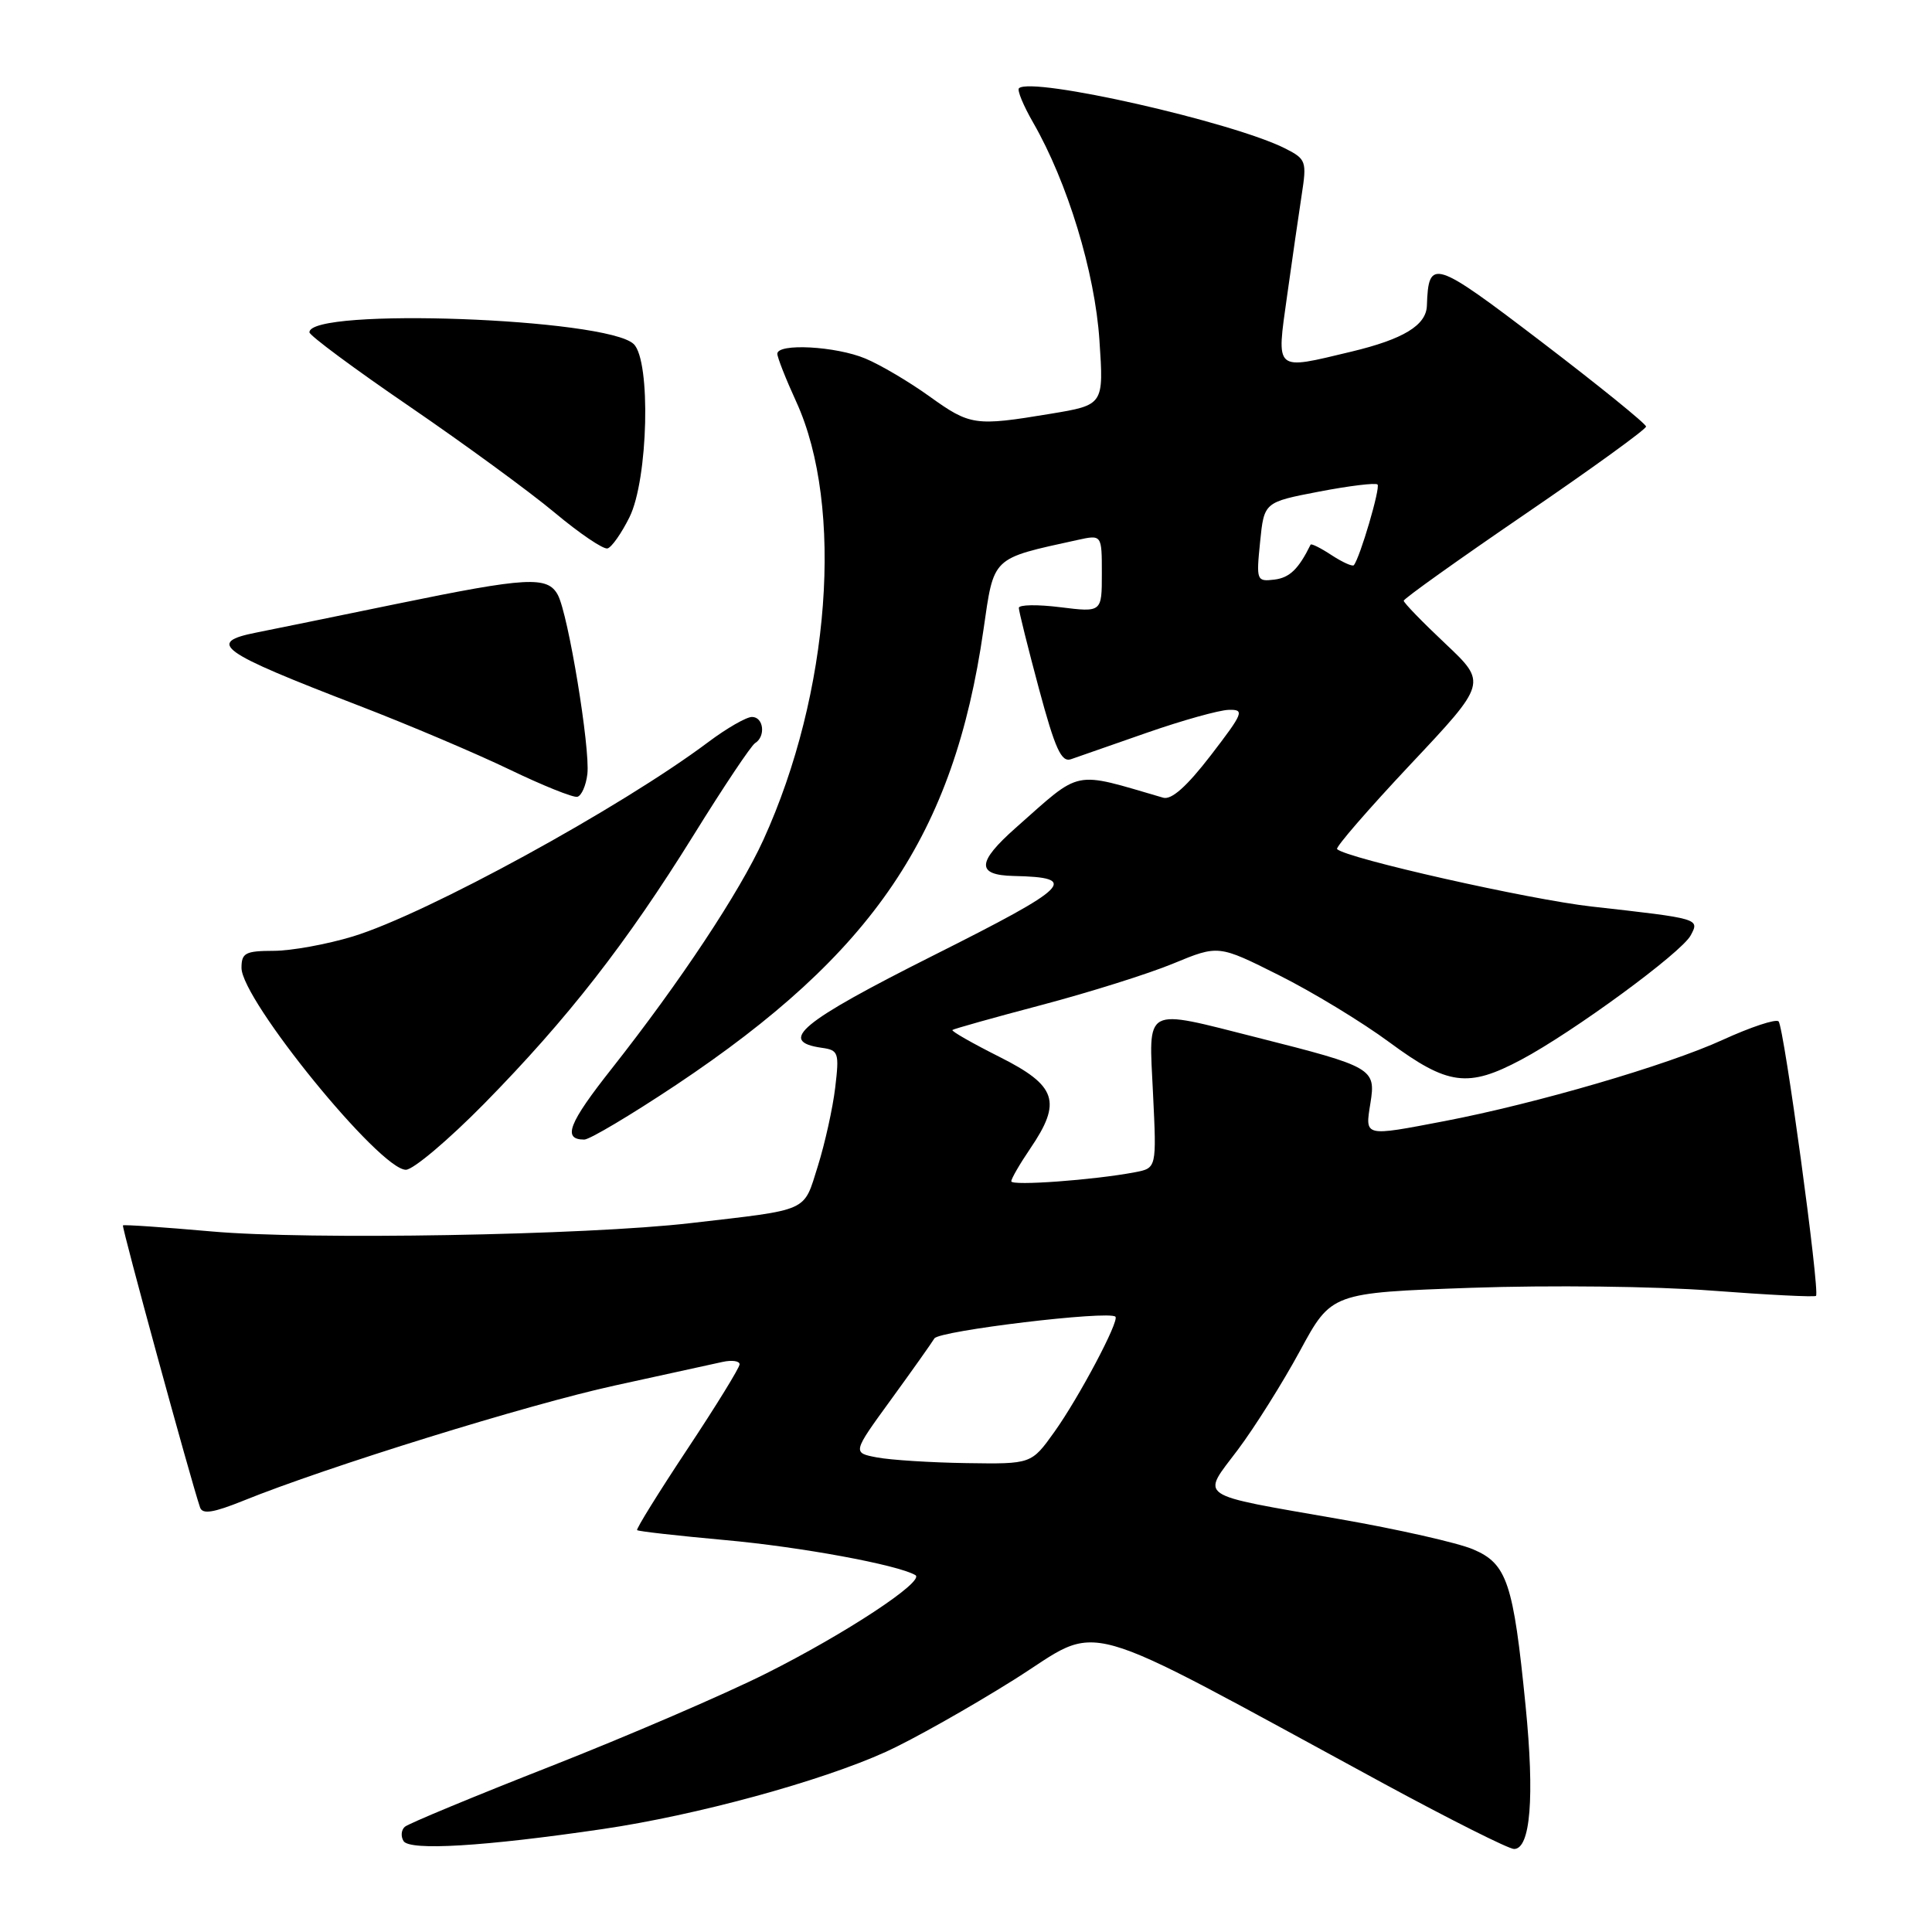 <?xml version="1.0" encoding="UTF-8" standalone="no"?>
<!DOCTYPE svg PUBLIC "-//W3C//DTD SVG 1.1//EN" "http://www.w3.org/Graphics/SVG/1.1/DTD/svg11.dtd" >
<svg xmlns="http://www.w3.org/2000/svg" xmlns:xlink="http://www.w3.org/1999/xlink" version="1.1" viewBox="0 0 256 256">
 <g >
 <path fill="currentColor"
d=" M 79.85 242.36 C 92.26 240.54 108.72 236.05 117.38 232.13 C 120.84 230.56 128.48 226.26 134.36 222.57 C 146.37 215.02 141.60 213.68 183.42 236.37 C 192.17 241.11 199.91 245.00 200.62 245.00 C 202.80 245.00 203.35 238.14 202.15 226.05 C 200.53 209.71 199.69 207.19 195.18 205.29 C 193.16 204.43 185.20 202.63 177.50 201.29 C 158.19 197.91 159.16 198.56 164.02 192.10 C 166.25 189.13 169.95 183.24 172.25 179.00 C 176.42 171.30 176.42 171.30 194.96 170.64 C 205.35 170.28 219.39 170.44 226.89 171.02 C 234.26 171.58 240.44 171.89 240.63 171.71 C 241.17 171.16 236.39 136.06 235.67 135.34 C 235.32 134.98 231.98 136.09 228.26 137.79 C 220.93 141.15 203.52 146.23 191.42 148.55 C 180.65 150.61 180.87 150.66 181.59 146.16 C 182.32 141.59 181.93 141.36 166.62 137.49 C 151.34 133.63 152.22 133.17 152.78 144.89 C 153.26 154.78 153.26 154.78 150.38 155.33 C 144.96 156.36 134.00 157.16 134.00 156.53 C 134.00 156.18 135.12 154.24 136.50 152.21 C 140.74 145.98 140.03 143.86 132.45 140.05 C 128.85 138.24 126.04 136.64 126.20 136.48 C 126.37 136.33 131.68 134.84 138.00 133.17 C 144.32 131.50 152.19 129.03 155.47 127.67 C 161.45 125.20 161.45 125.20 169.47 129.22 C 173.89 131.43 180.48 135.43 184.12 138.12 C 191.85 143.82 194.51 144.17 201.56 140.42 C 208.43 136.77 222.81 126.23 224.02 123.95 C 225.22 121.72 225.25 121.73 210.90 120.12 C 202.60 119.19 178.39 113.73 177.17 112.51 C 176.94 112.27 181.31 107.23 186.89 101.29 C 197.04 90.50 197.04 90.50 191.52 85.29 C 188.48 82.43 186.00 79.87 186.00 79.60 C 186.00 79.33 193.23 74.17 202.06 68.14 C 210.89 62.11 218.12 56.88 218.11 56.52 C 218.11 56.16 211.91 51.14 204.34 45.36 C 189.92 34.36 189.29 34.16 189.07 40.51 C 188.98 43.11 185.94 44.95 179.04 46.60 C 168.80 49.05 169.13 49.34 170.54 39.25 C 171.21 34.44 172.09 28.40 172.48 25.83 C 173.17 21.39 173.06 21.08 170.35 19.70 C 163.44 16.18 136.74 10.13 135.02 11.69 C 134.75 11.94 135.60 13.99 136.90 16.25 C 141.45 24.16 145.08 36.06 145.68 45.08 C 146.26 53.66 146.26 53.66 139.19 54.83 C 129.17 56.49 128.56 56.40 123.14 52.51 C 120.47 50.59 116.66 48.34 114.67 47.51 C 110.76 45.87 103.00 45.45 103.00 46.88 C 103.00 47.36 104.13 50.23 105.51 53.24 C 111.86 67.12 110.01 91.86 101.15 111.29 C 97.98 118.24 90.15 130.06 81.08 141.57 C 75.32 148.86 74.49 151.00 77.42 151.00 C 78.13 151.00 83.60 147.74 89.57 143.77 C 115.77 126.30 126.40 110.58 130.31 83.48 C 131.73 73.66 131.30 74.07 142.77 71.55 C 146.00 70.84 146.00 70.84 146.00 75.99 C 146.00 81.14 146.00 81.14 140.50 80.46 C 137.47 80.08 135.00 80.12 135.00 80.55 C 135.00 80.98 136.20 85.79 137.66 91.24 C 139.81 99.23 140.63 101.04 141.91 100.60 C 142.79 100.29 147.32 98.71 152.00 97.08 C 156.68 95.45 161.54 94.09 162.81 94.06 C 164.95 94.00 164.77 94.44 160.44 100.08 C 157.26 104.21 155.23 106.02 154.13 105.70 C 141.97 102.16 143.45 101.86 134.58 109.70 C 129.42 114.27 129.35 115.96 134.31 116.07 C 143.10 116.26 141.91 117.45 123.70 126.59 C 106.05 135.46 102.98 138.00 108.89 138.84 C 111.11 139.15 111.22 139.48 110.67 144.11 C 110.35 146.82 109.31 151.50 108.37 154.51 C 106.42 160.68 107.44 160.22 91.50 162.07 C 77.63 163.68 40.81 164.32 28.01 163.17 C 21.69 162.61 16.42 162.25 16.29 162.37 C 16.10 162.57 25.25 196.05 26.51 199.75 C 26.83 200.68 28.27 200.45 32.22 198.86 C 43.30 194.37 69.99 186.09 81.50 183.58 C 88.10 182.14 94.51 180.74 95.75 180.46 C 96.99 180.19 98.00 180.33 98.00 180.78 C 98.00 181.22 94.88 186.29 91.07 192.03 C 87.26 197.78 84.27 202.60 84.42 202.75 C 84.57 202.91 89.83 203.50 96.10 204.07 C 106.08 204.97 118.94 207.34 121.29 208.71 C 122.63 209.49 112.04 216.47 101.50 221.75 C 96.00 224.51 83.17 230.03 73.00 234.03 C 62.83 238.02 54.11 241.64 53.64 242.06 C 53.16 242.48 53.09 243.33 53.47 243.95 C 54.28 245.26 64.14 244.67 79.85 242.36 Z  M 64.15 146.25 C 75.21 134.99 82.99 125.02 91.93 110.62 C 95.87 104.26 99.53 98.79 100.05 98.47 C 101.49 97.58 101.19 95.00 99.64 95.00 C 98.90 95.00 96.31 96.49 93.89 98.30 C 82.32 106.99 56.48 121.13 46.74 124.09 C 43.31 125.13 38.59 125.99 36.25 125.99 C 32.51 126.00 32.00 126.27 32.00 128.25 C 32.01 132.50 50.32 155.00 53.78 155.00 C 54.75 155.00 59.41 151.06 64.15 146.25 Z  M 77.83 102.56 C 78.22 99.18 75.30 81.42 73.92 78.84 C 72.56 76.31 69.90 76.45 52.50 80.03 C 44.25 81.73 35.92 83.43 34.00 83.81 C 27.29 85.14 28.98 86.35 47.50 93.48 C 54.10 96.02 63.10 99.84 67.50 101.96 C 71.90 104.08 75.95 105.71 76.50 105.58 C 77.05 105.45 77.65 104.09 77.83 102.56 Z  M 83.41 68.53 C 85.89 63.53 86.27 47.81 83.97 45.59 C 80.40 42.16 41.00 40.72 41.00 44.03 C 41.00 44.45 46.96 48.87 54.25 53.85 C 61.54 58.84 70.20 65.17 73.50 67.93 C 76.80 70.69 79.95 72.82 80.50 72.67 C 81.05 72.52 82.36 70.65 83.41 68.53 Z  M 116.22 193.12 C 112.94 192.50 112.94 192.50 118.03 185.50 C 120.83 181.65 123.43 177.98 123.81 177.35 C 124.42 176.33 146.95 173.62 147.80 174.47 C 148.35 175.02 142.96 185.19 139.70 189.75 C 136.66 194.00 136.66 194.00 128.08 193.87 C 123.36 193.80 118.02 193.46 116.22 193.12 Z  M 166.97 71.81 C 167.50 66.54 167.50 66.54 174.79 65.14 C 178.80 64.37 182.28 63.95 182.53 64.20 C 182.94 64.61 180.20 73.92 179.39 74.89 C 179.21 75.10 177.88 74.50 176.44 73.56 C 175.00 72.61 173.75 71.99 173.66 72.17 C 172.06 75.42 170.88 76.55 168.87 76.80 C 166.51 77.08 166.45 76.94 166.97 71.81 Z "/>
</g>
</svg>